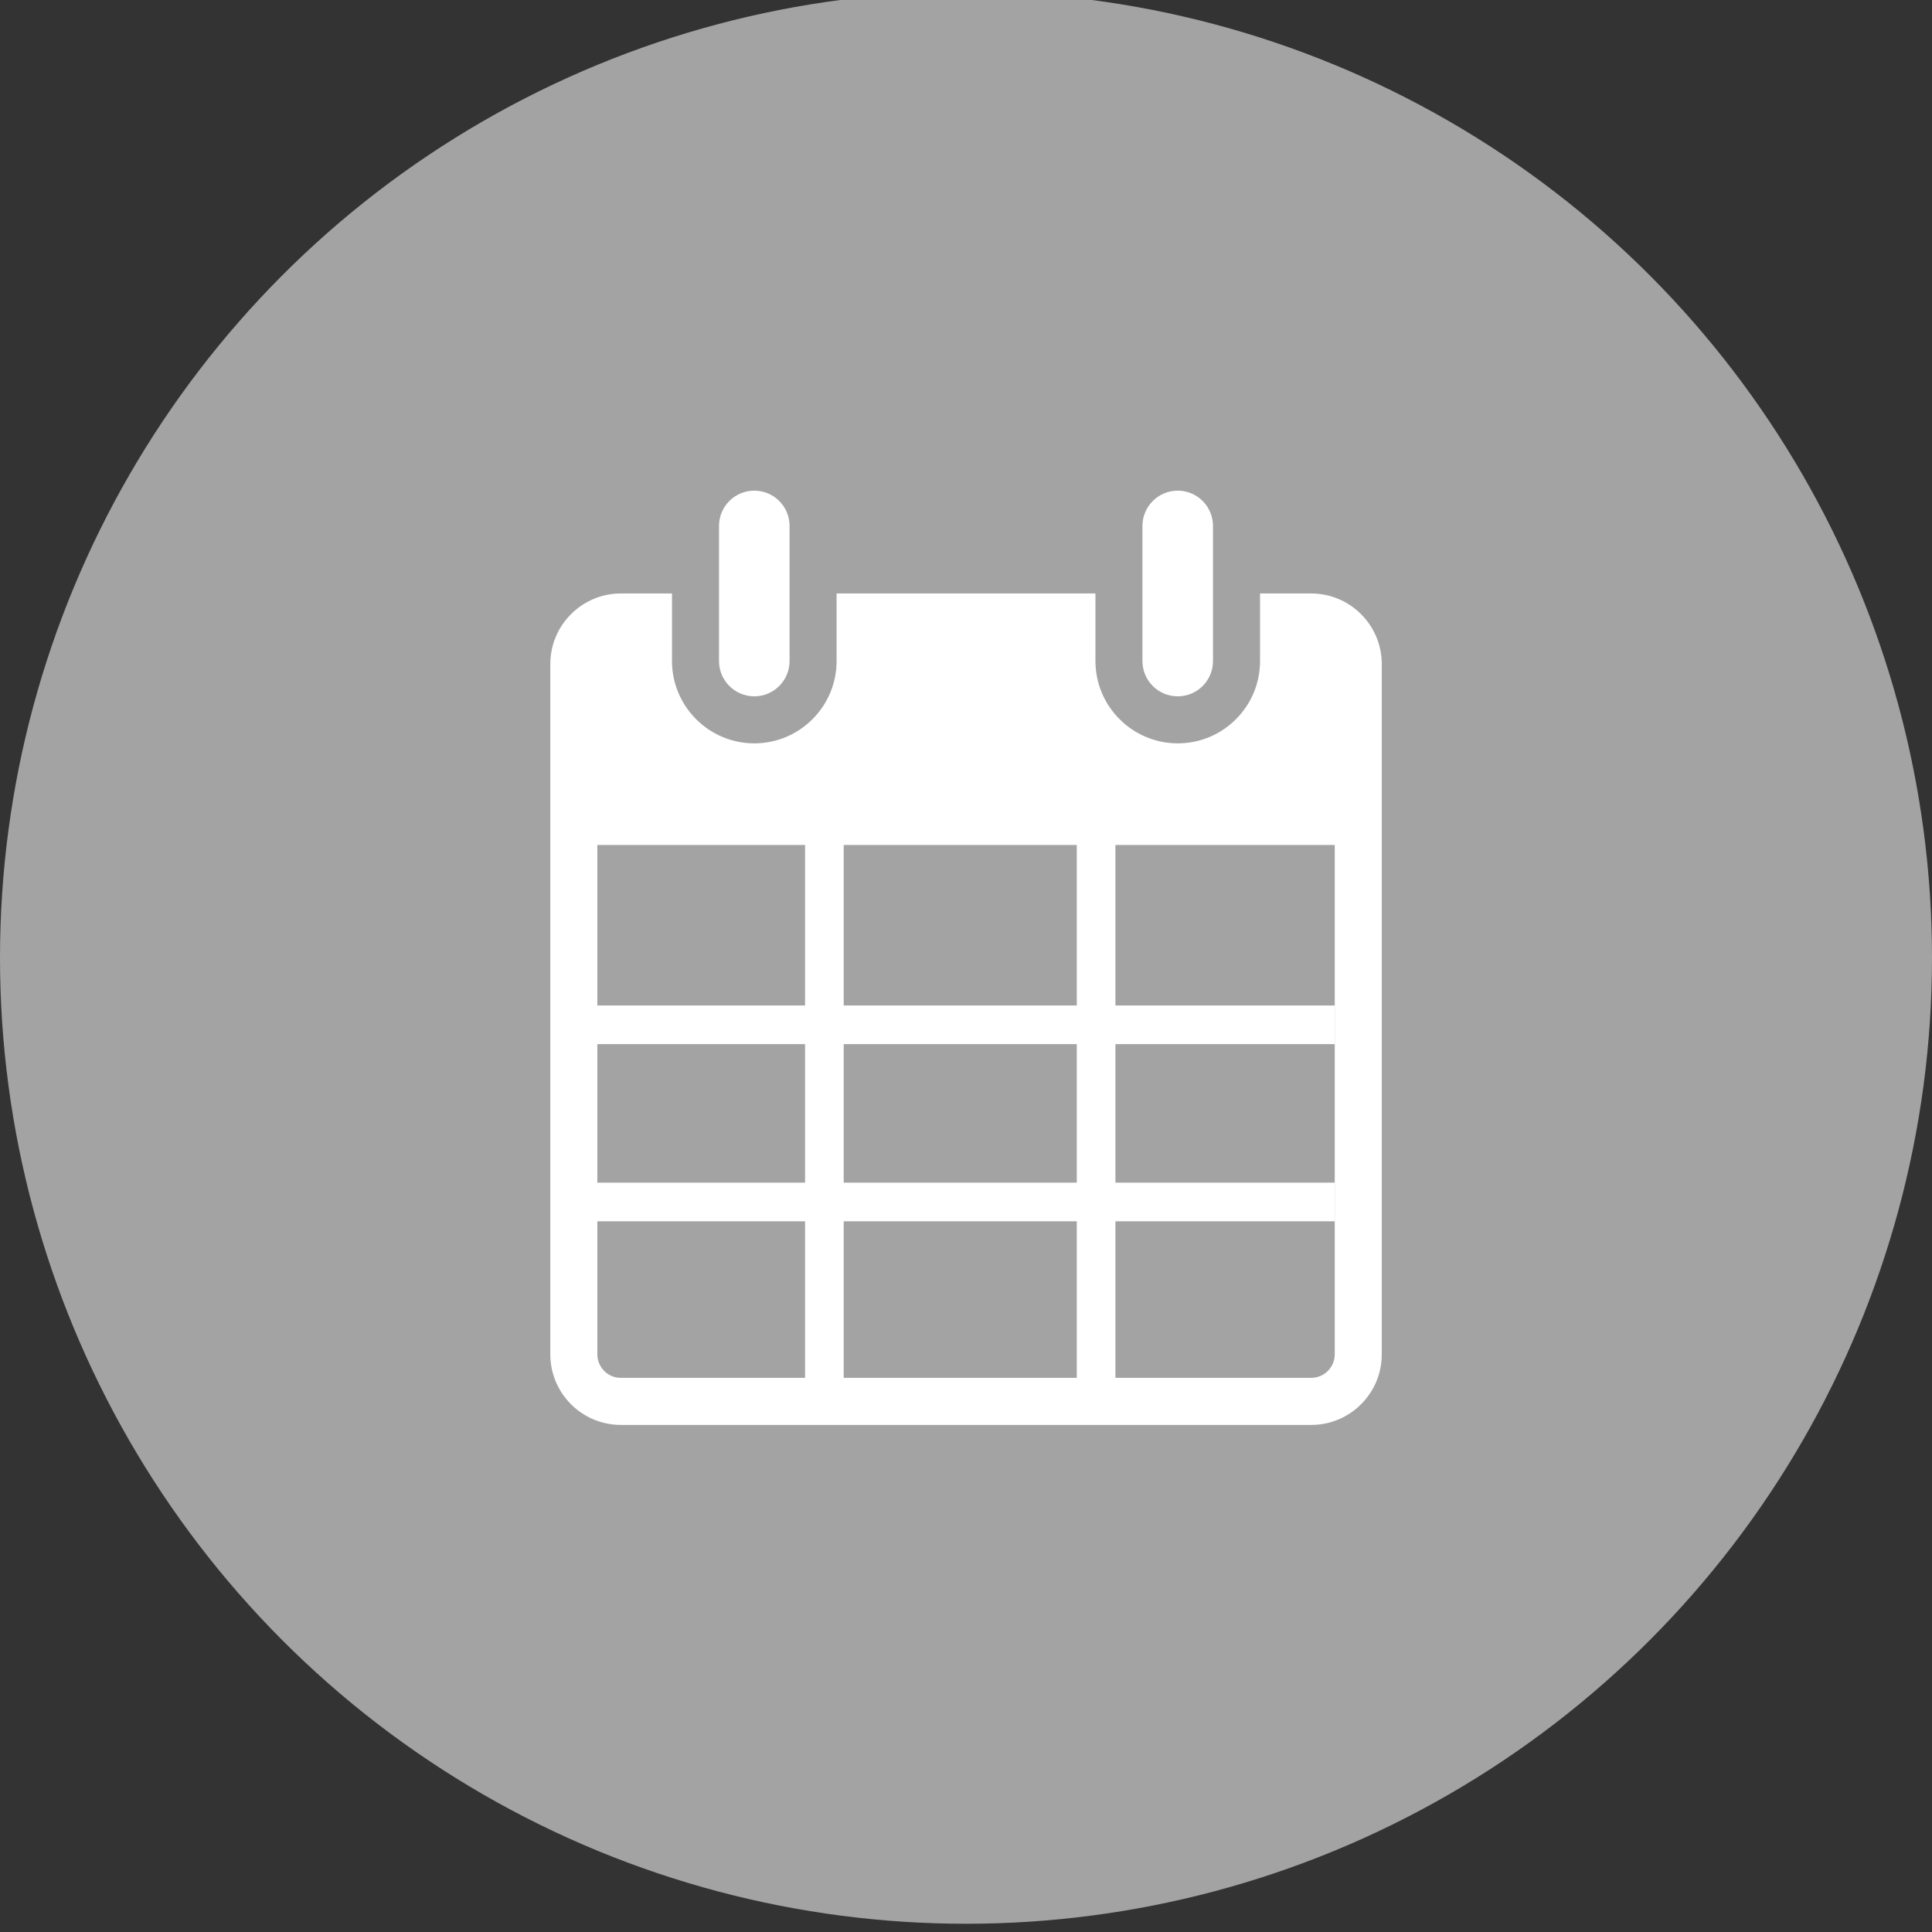 <?xml version="1.0" encoding="utf-8"?>
<!-- Generator: Adobe Illustrator 16.0.3, SVG Export Plug-In . SVG Version: 6.00 Build 0)  -->
<!DOCTYPE svg PUBLIC "-//W3C//DTD SVG 1.1//EN" "http://www.w3.org/Graphics/SVG/1.1/DTD/svg11.dtd">
<svg version="1.1" id="Layer_1" xmlns="http://www.w3.org/2000/svg" xmlns:xlink="http://www.w3.org/1999/xlink" x="0px" y="0px"
   width="50px" height="50px" viewBox="0 0 50 50" enable-background="new 0 0 50 50" xml:space="preserve">
<rect x="0" y="0" width="50" height="50" fill="#333333" stroke="none"/>
<circle fill="#A3A3A3" cx="25" cy="24.787" r="25"/>
<g>
  <path fill="#FFFFFF" d="M19.521,18.021c-0.504,0-0.913-0.409-0.913-0.913v-3.497c0-0.504,0.409-0.913,0.913-0.913
    s0.913,0.409,0.913,0.913v3.497C20.434,17.612,20.025,18.021,19.521,18.021z"/>
  <path fill="#FFFFFF" d="M30.48,18.021c-0.504,0-0.914-0.409-0.914-0.913v-3.497c0-0.504,0.41-0.913,0.914-0.913
    s0.912,0.409,0.912,0.913v3.497C31.393,17.612,30.984,18.021,30.48,18.021z"/>
  <path fill="#FFFFFF" d="M33.934,15.359h-1.324v1.749c0,1.175-0.955,2.13-2.129,2.13s-2.131-0.956-2.131-2.13v-1.749h-6.699v1.749
    c0,1.175-0.956,2.13-2.13,2.13c-1.174,0-2.13-0.956-2.13-2.13v-1.749h-1.323c-1.006,0-1.826,0.819-1.826,1.826v17.866
    c0,1.008,0.819,1.826,1.826,1.826h17.866c1.006,0,1.826-0.818,1.826-1.826V17.185C35.76,16.178,34.939,15.359,33.934,15.359z
     M34.543,35.051c0,0.335-0.275,0.608-0.609,0.608H16.067c-0.336,0-0.608-0.273-0.608-0.608V21.868h19.084V35.051z"/>
  <line fill="none" stroke="#FFFFFF" stroke-miterlimit="10" x1="15.446" y1="26.522" x2="34.543" y2="26.522"/>
  <line fill="none" stroke="#FFFFFF" stroke-miterlimit="10" x1="15.446" y1="31.107" x2="34.543" y2="31.107"/>
  <line fill="none" stroke="#FFFFFF" stroke-miterlimit="10" x1="28.367" y1="21.851" x2="28.367" y2="35.688"/>
  <line fill="none" stroke="#FFFFFF" stroke-miterlimit="10" x1="21.335" y1="21.851" x2="21.335" y2="35.688"/>
</g>
</svg>
